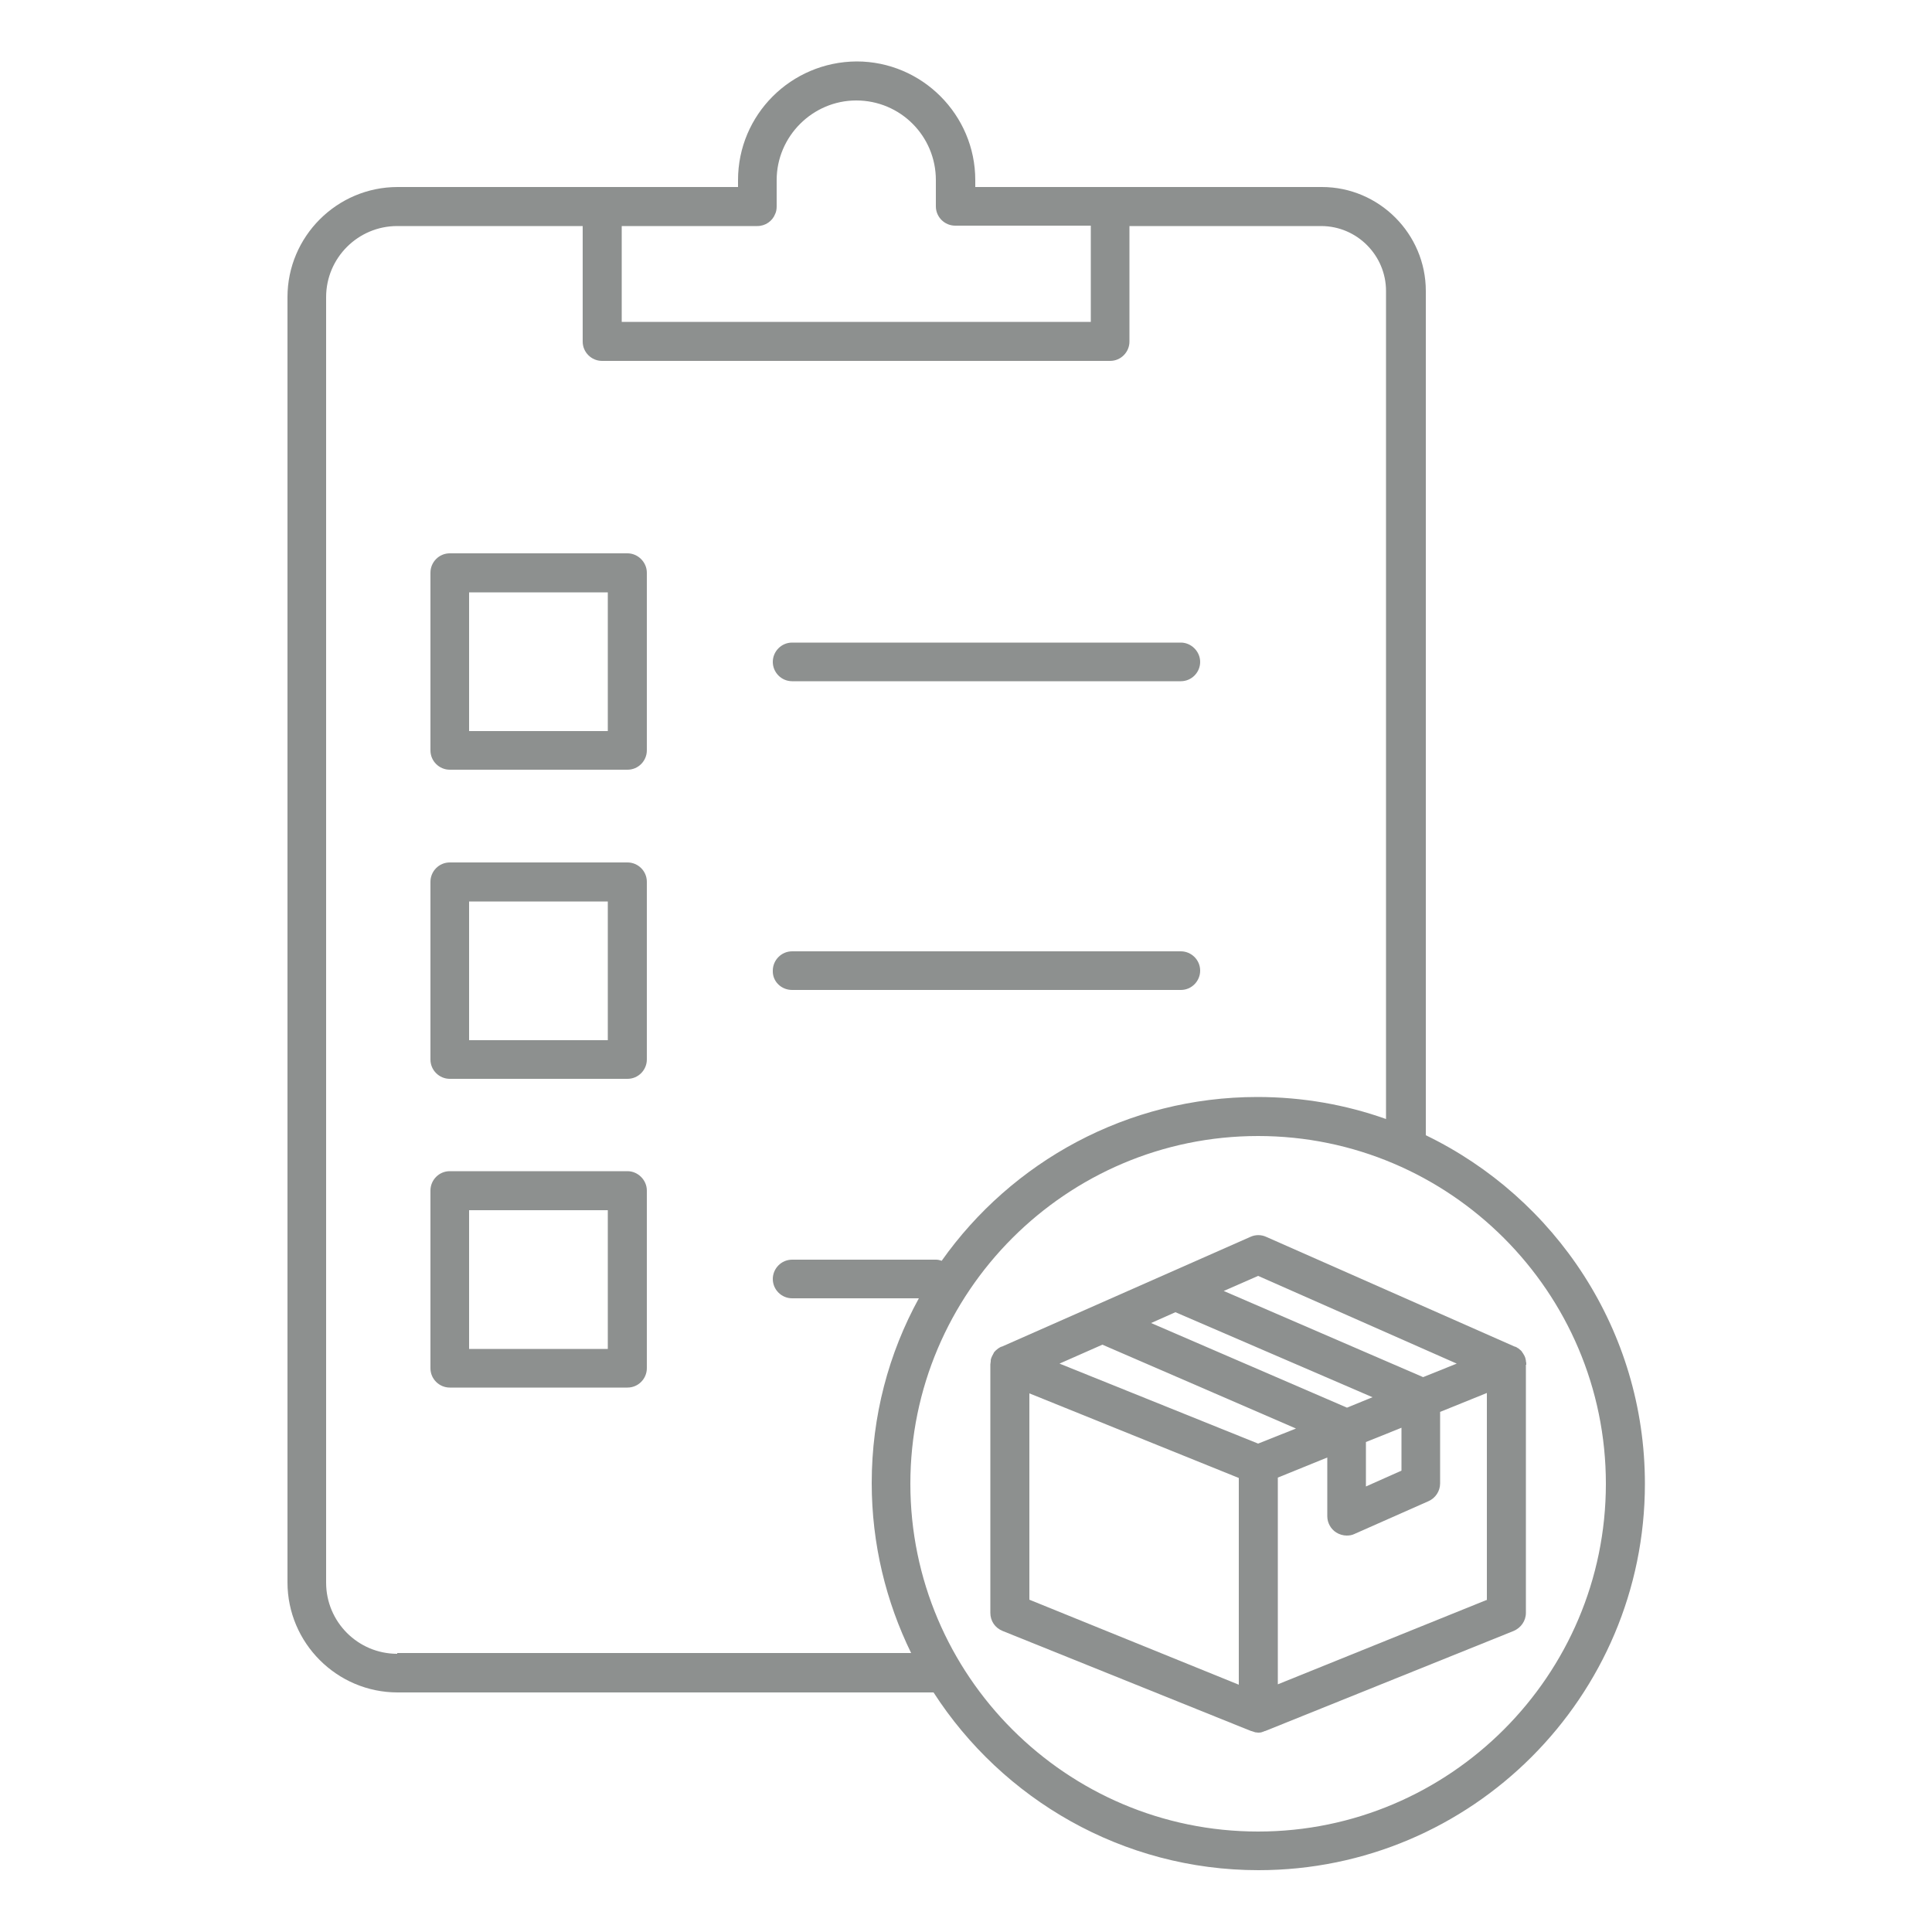 <?xml version="1.0" encoding="utf-8"?>
<!-- Generator: Adobe Illustrator 27.8.1, SVG Export Plug-In . SVG Version: 6.00 Build 0)  -->
<!DOCTYPE svg PUBLIC "-//W3C//DTD SVG 1.1//EN" "http://www.w3.org/Graphics/SVG/1.1/DTD/svg11.dtd">
<svg version="1.1" id="Layer_1" xmlns:x="http://ns.adobe.com/Extensibility/1.0/" xmlns:i="http://ns.adobe.com/AdobeIllustrator/10.0/" xmlns:graph="http://ns.adobe.com/Graphs/1.0/"
	 xmlns="http://www.w3.org/2000/svg" xmlns:xlink="http://www.w3.org/1999/xlink" x="0px" y="0px" width="500px" height="500px"
	 viewBox="0 0 500 500" style="enable-background:new 0 0 500 500;" xml:space="preserve">
<style type="text/css">
	.st0{fill:#8D908F;}
</style>
<g>
	<path class="st0" d="M369,293.8V75.3c0-14.8-12.1-26.9-26.9-26.9h-89.7v-1.8c0-16.9-13.8-30.7-30.7-30.7
		C204.7,16,191,29.7,191,46.6v1.8h-88.1c-15.7,0-28.5,12.8-28.5,28.5v332.6c0,15.7,12.8,28.5,28.5,28.5h138.7
		c17.8,27.6,48.9,46,84.1,46c55.2,0,100-44.9,100-100C425.7,344.3,402.5,310,369,293.8z M221.6,26c11.4,0,20.6,9.2,20.6,20.6v6.8
		c0,2.8,2.3,5,5,5h35.1v24.9H160.9V58.5H196c2.1,0,3.9-1.3,4.6-3.1c0.3-0.6,0.4-1.3,0.4-2c0,0,0,0,0,0v-6.8
		C201,35.3,210.3,26,221.6,26z M102.8,428c-10.2,0-18.4-8.3-18.4-18.4V76.9c0-10.2,8.3-18.4,18.4-18.4h48v29.9c0,2.8,2.3,5,5,5
		h131.5c2.8,0,5-2.3,5-5V58.5h49.6c9.3,0,16.8,7.6,16.8,16.8v214.3c-10.4-3.7-21.6-5.7-33.3-5.7c-33.7,0-63.6,16.8-81.7,42.4
		c-0.5-0.2-1-0.3-1.5-0.3H205c-2.8,0-5,2.3-5,5c0,2.8,2.3,5,5,5h32.8c-7.8,14.2-12.2,30.5-12.2,47.8c0,15.8,3.7,30.7,10.2,44H102.8z
		 M325.6,474c-49.6,0-90-40.4-90-90c0-49.6,40.4-90,90-90c49.6,0,90,40.4,90,90C415.6,433.6,375.2,474,325.6,474z"/>
	<path class="st0" d="M205,176.3h100.6c2.8,0,5-2.3,5-5s-2.3-5-5-5H205c-2.8,0-5,2.3-5,5S202.2,176.3,205,176.3z"/>
	<path class="st0" d="M205,256.2h100.6c2.8,0,5-2.3,5-5c0-2.8-2.3-5-5-5H205c-2.8,0-5,2.3-5,5C199.9,254,202.2,256.2,205,256.2z"/>
	<path class="st0" d="M162.4,143.2h-46c-2.8,0-5,2.3-5,5v46c0,2.8,2.3,5,5,5h46c2.8,0,5-2.3,5-5v-46
		C167.4,145.5,165.1,143.2,162.4,143.2z M157.3,189.2h-35.9v-35.9h35.9V189.2z"/>
	<path class="st0" d="M162.4,223.2h-46c-2.8,0-5,2.3-5,5v46c0,2.8,2.3,5,5,5h46c2.8,0,5-2.3,5-5v-46
		C167.4,225.4,165.1,223.2,162.4,223.2z M157.3,269.2h-35.9v-35.9h35.9V269.2z"/>
	<path class="st0" d="M162.4,303.1h-46c-2.8,0-5,2.3-5,5v46c0,2.8,2.3,5,5,5h46c2.8,0,5-2.3,5-5v-46
		C167.4,305.4,165.1,303.1,162.4,303.1z M157.3,349.1h-35.9v-35.9h35.9V349.1z"/>
	<path class="st0" d="M395,353.2L395,353.2c0-0.3,0-0.6-0.1-0.9c0-0.1,0-0.1,0-0.2c-0.1-0.3-0.1-0.6-0.2-0.8c0,0,0,0,0,0
		c-0.1-0.3-0.2-0.5-0.4-0.8c0-0.1-0.1-0.1-0.1-0.2c-0.2-0.2-0.3-0.5-0.5-0.7c0,0-0.1-0.1-0.1-0.1c-0.2-0.2-0.4-0.3-0.6-0.5
		c0,0-0.1-0.1-0.1-0.1c0,0,0,0-0.1,0c-0.2-0.2-0.5-0.3-0.7-0.4c0,0-0.1,0-0.1,0l-64.3-28.4c-1.3-0.6-2.8-0.6-4.1,0l-64.3,28.4
		c0,0-0.1,0-0.1,0c-0.2,0.1-0.5,0.2-0.7,0.4c0,0,0,0-0.1,0c0,0-0.1,0.1-0.1,0.1c-0.2,0.2-0.4,0.3-0.6,0.5c0,0-0.1,0.1-0.1,0.1
		c-0.2,0.2-0.4,0.4-0.5,0.7c0,0.1-0.1,0.1-0.1,0.2c-0.1,0.2-0.3,0.5-0.4,0.8c0,0,0,0,0,0c-0.1,0.3-0.2,0.5-0.2,0.8
		c0,0.1,0,0.1,0,0.2c0,0.3-0.1,0.5-0.1,0.8v0.1c0,0,0,0,0,0v64.2c0,2.1,1.2,3.9,3.2,4.7l64.3,25.9c0,0,0.1,0,0.1,0
		c0.2,0.1,0.4,0.1,0.6,0.2c0.1,0,0.2,0,0.2,0.1c0.3,0,0.6,0.1,0.9,0.1s0.6,0,0.9-0.1c0.1,0,0.2,0,0.2-0.1c0.2,0,0.4-0.1,0.6-0.2
		c0,0,0.1,0,0.1,0l64.3-25.9c1.9-0.8,3.2-2.6,3.2-4.7V353.2C395,353.2,395,353.2,395,353.2z M325.6,330.2l51.4,22.7l-8.7,3.5
		l-51.6-22.3L325.6,330.2z M325.6,373.6l-51.4-20.7l11.1-4.9l50.1,21.7L325.6,373.6z M304.2,339.6l51,22l-6.6,2.7l-50.7-21.9
		L304.2,339.6z M353.5,373.2l9.2-3.7v11.1l-9.2,4.1V373.2z M266.4,360.6l54.2,21.9v53.5L266.4,414V360.6z M384.9,414l-54.2,21.9
		v-53.5l12.8-5.2v15.2c0,1.7,0.9,3.3,2.3,4.2c0.8,0.5,1.8,0.8,2.7,0.8c0.7,0,1.4-0.1,2-0.4l19.2-8.5c1.8-0.8,3-2.6,3-4.6v-18.5
		l12.1-4.9V414z"/>
</g>
</svg>
